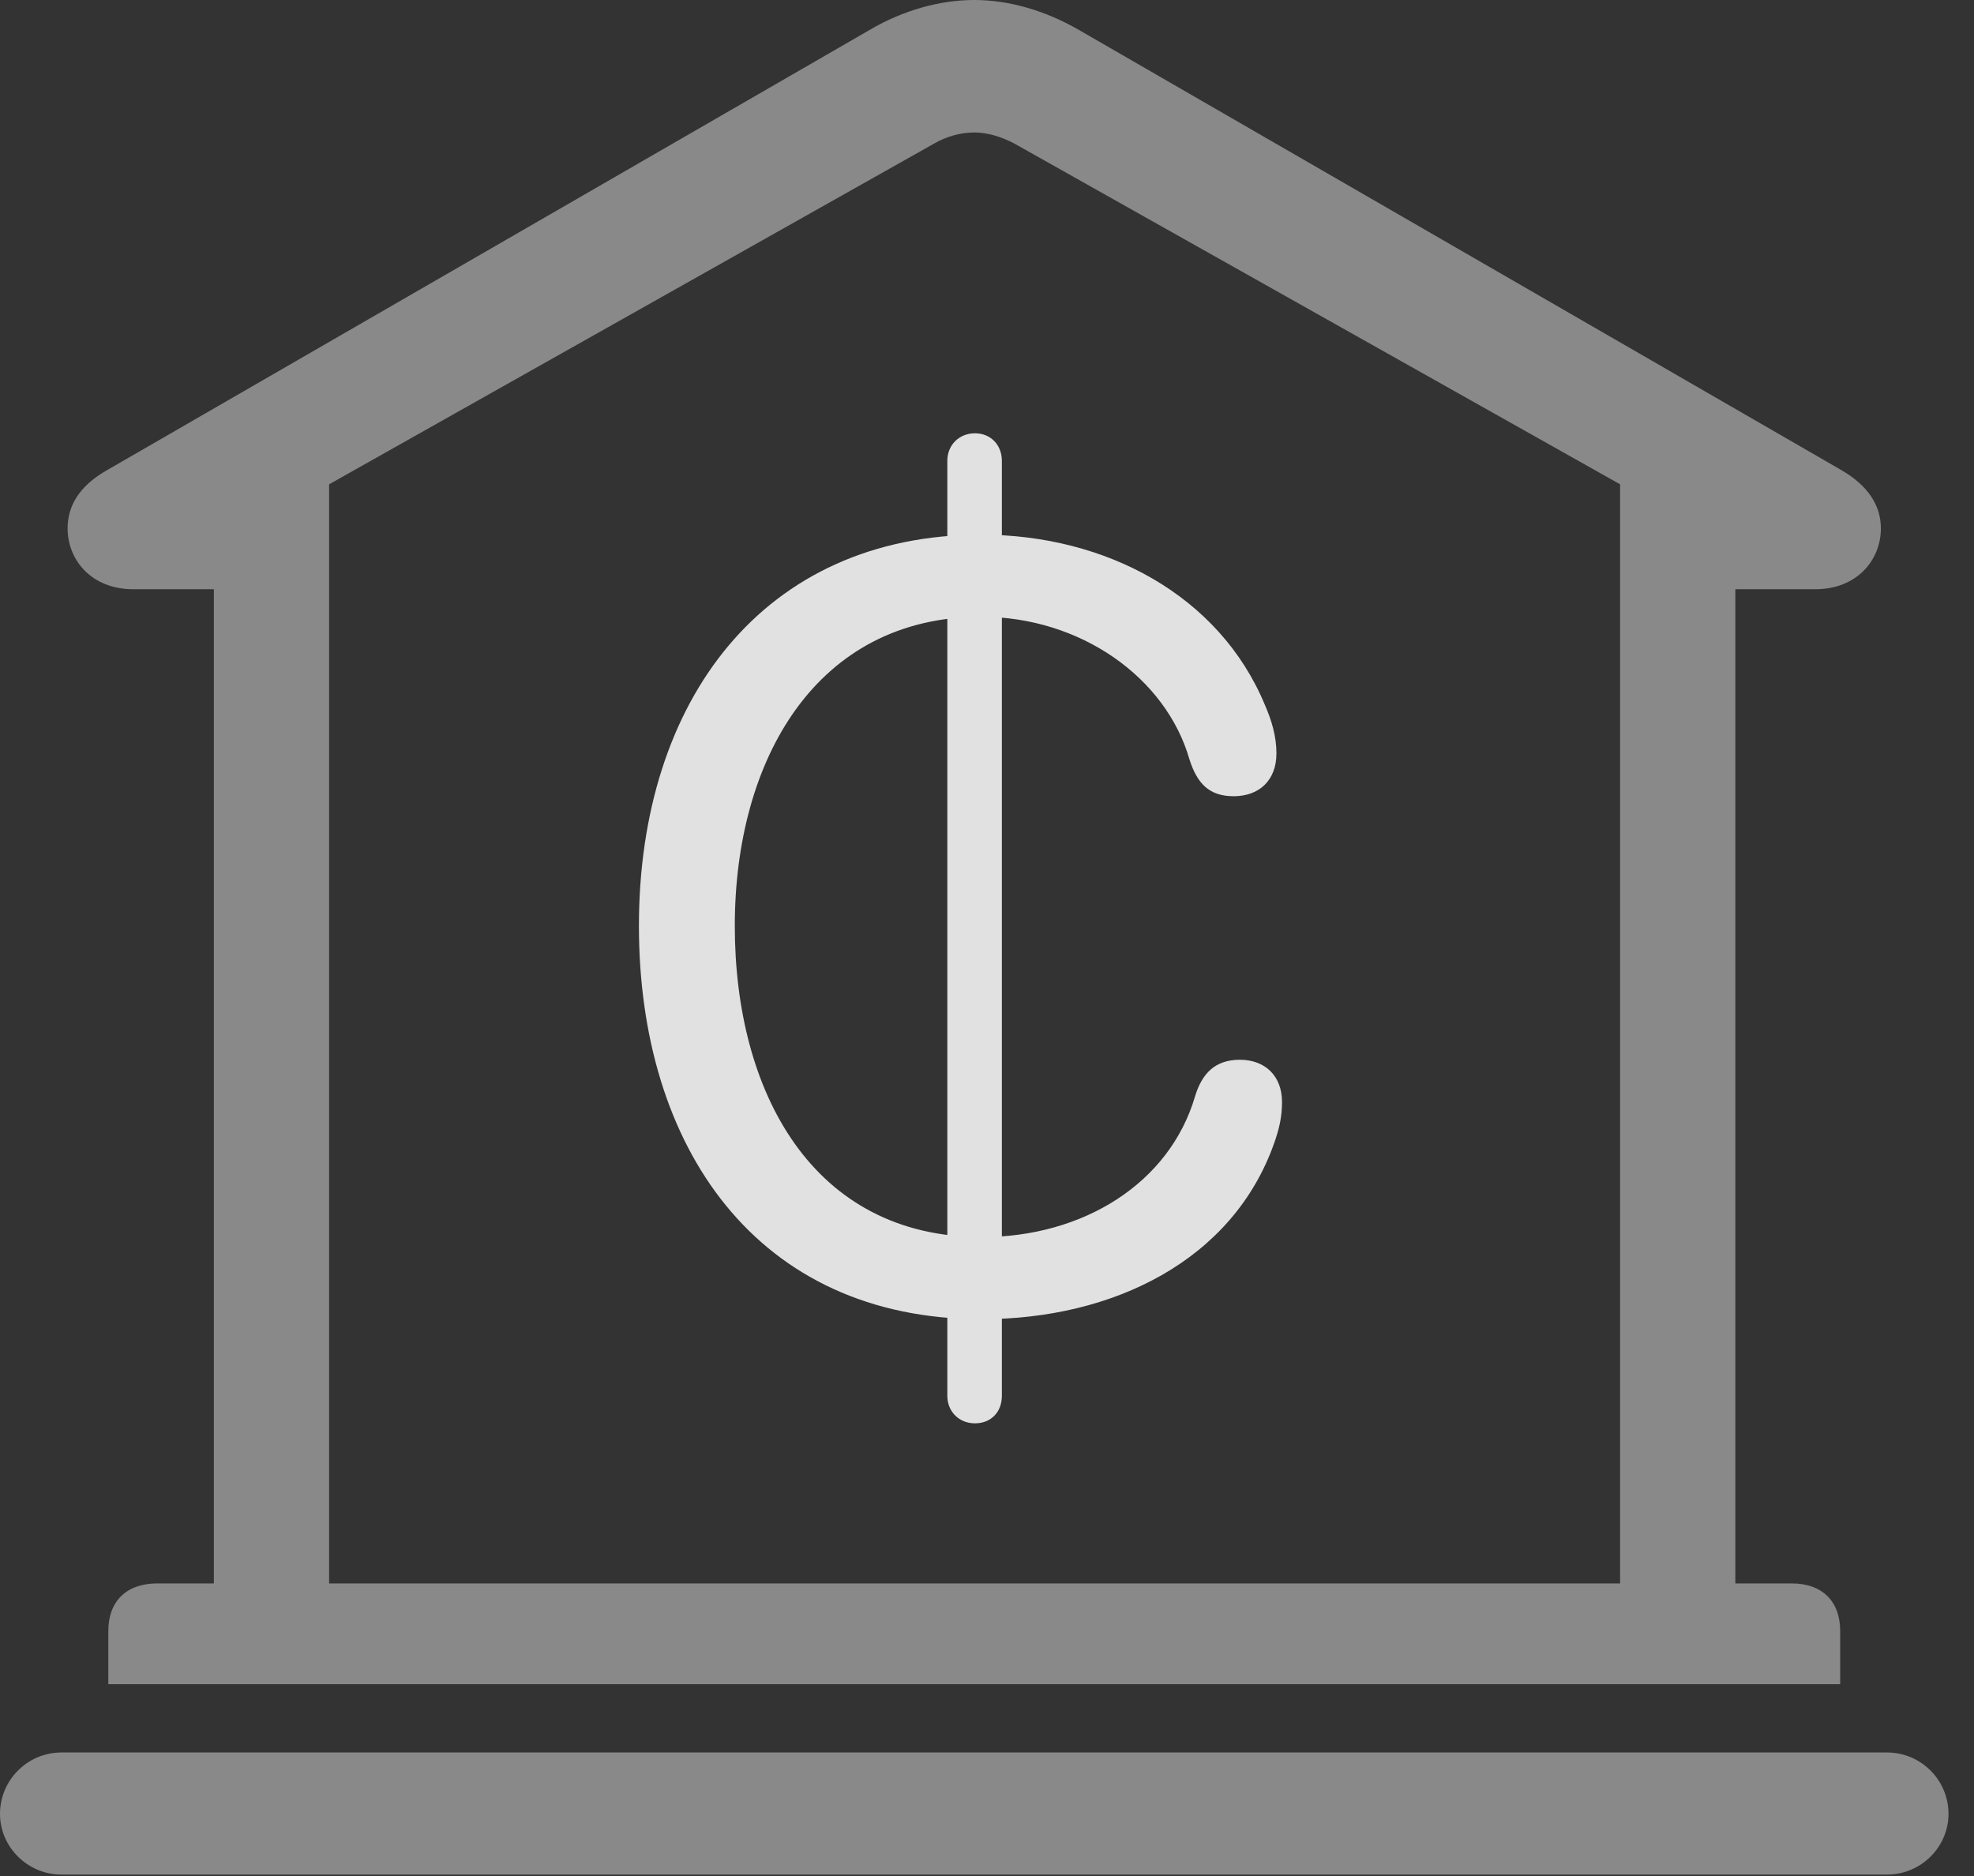 <?xml version="1.0" encoding="UTF-8"?>
<!--Generator: Apple Native CoreSVG 341-->
<!DOCTYPE svg
PUBLIC "-//W3C//DTD SVG 1.1//EN"
       "http://www.w3.org/Graphics/SVG/1.1/DTD/svg11.dtd">
<svg version="1.1" xmlns="http://www.w3.org/2000/svg" xmlns:xlink="http://www.w3.org/1999/xlink" viewBox="0 0 27.939 26.553">
 <rect x="0" y="0" width="27.939" height="26.553" fill="#333333" stroke="none"/>
 <g>
  <rect height="26.553" opacity="0" width="27.939" x="0" y="0"/>
  <path d="M1.533 23.838L26.045 23.838L26.045 23.086C26.045 22.666 25.791 22.412 25.361 22.412L24.561 22.412L24.561 8.34L25.693 8.34C26.289 8.34 26.621 7.92 26.621 7.48C26.621 7.158 26.445 6.875 26.055 6.65L15.264 0.42C14.785 0.146 14.277 0 13.789 0C13.301 0 12.783 0.146 12.315 0.42L1.523 6.65C1.123 6.875 0.957 7.158 0.957 7.48C0.957 7.92 1.289 8.34 1.885 8.34L3.027 8.34L3.027 22.412L2.227 22.412C1.787 22.412 1.533 22.666 1.533 23.086ZM4.658 22.412L4.658 6.855L13.223 2.031C13.389 1.934 13.594 1.875 13.789 1.875C13.975 1.875 14.17 1.934 14.355 2.031L22.93 6.855L22.93 22.412ZM0.869 26.533L26.709 26.533C27.188 26.533 27.578 26.143 27.578 25.674C27.578 25.195 27.188 24.805 26.709 24.805L0.869 24.805C0.391 24.805 0 25.195 0 25.674C0 26.143 0.391 26.533 0.869 26.533Z" fill="white" fill-opacity="0.425"/>
  <path d="M13.896 18.672C15.752 18.672 17.451 17.842 18.037 16.172C18.105 15.977 18.145 15.81 18.145 15.596C18.145 15.234 17.91 15 17.549 15C17.197 15 17.012 15.195 16.914 15.518C16.553 16.748 15.332 17.51 13.896 17.51C11.494 17.51 10.4 15.449 10.4 13.105C10.4 10.752 11.553 8.73 13.887 8.73C15.293 8.73 16.504 9.59 16.836 10.752C16.943 11.084 17.109 11.27 17.461 11.27C17.822 11.27 18.066 11.045 18.066 10.664C18.066 10.42 17.998 10.195 17.9 9.971C17.256 8.428 15.654 7.568 13.887 7.568C10.81 7.568 9.043 9.912 9.043 13.105C9.043 16.24 10.713 18.672 13.896 18.672ZM13.799 20.146C14.023 20.146 14.18 19.99 14.18 19.756L14.18 6.523C14.18 6.299 14.023 6.133 13.799 6.133C13.574 6.133 13.408 6.299 13.408 6.523L13.408 19.756C13.408 19.98 13.574 20.146 13.799 20.146Z" fill="white" fill-opacity="0.85"/>
 </g>
</svg>
